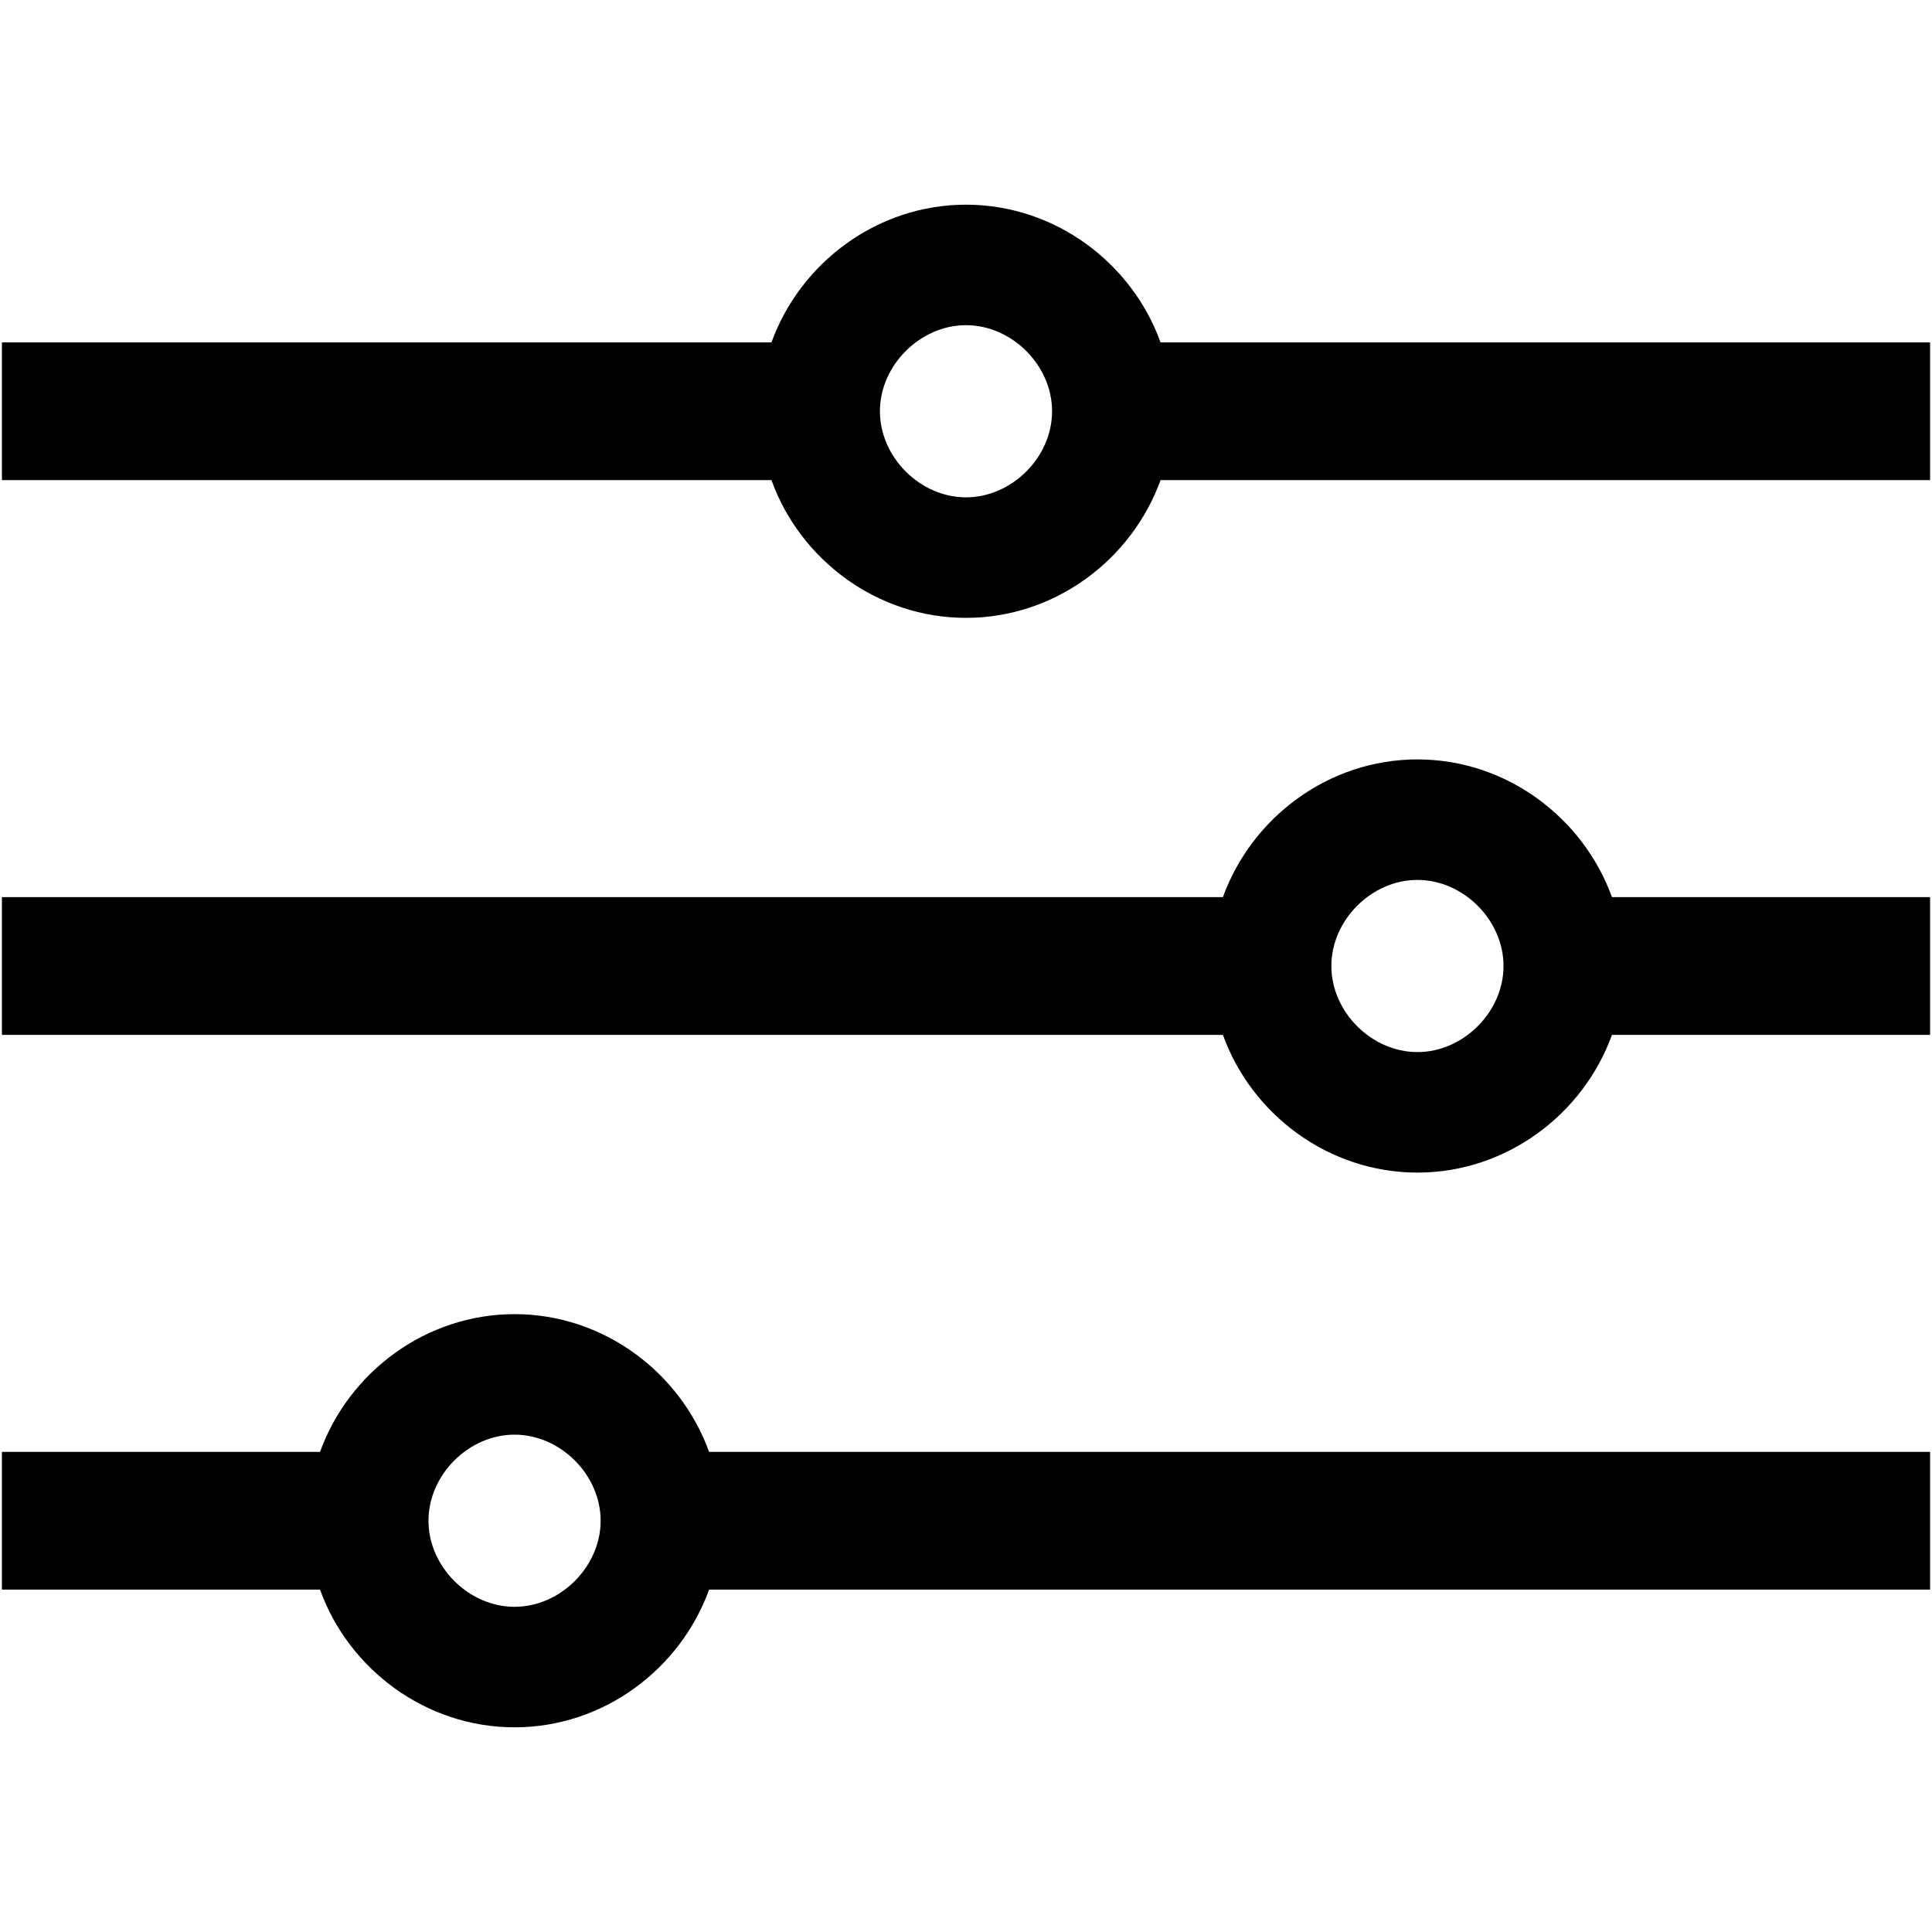 <svg version="1.2" xmlns="http://www.w3.org/2000/svg" xmlns:xlink="http://www.w3.org/1999/xlink" overflow="visible"
     preserveAspectRatio="none" viewBox="0 0 1010 1010" width="16" height="16">
    <g transform="translate(1, 1)">
        <path d="M268 686c-46.4 0-86.6 30.3-101.7 72H0v72h166.3c15 41.7 55.3 72 101.7 72s86.6-30.3 101.7-72H1008v-72H369.7c-15.1-41.7-55.3-72-101.7-72zm0 153c-24 0-45-21-45-45s21-45 45-45 45 21 45 45-21 45-45 45zM740 396c-46.4 0-86.6 30.3-101.7 72H0v72h638.3c15 41.7 55.3 72 101.7 72s86.6-30.3 101.7-72H1008v-72H841.7c-15.1-41.7-55.3-72-101.7-72zm0 153c-24 0-45-21-45-45s21-45 45-45 45 21 45 45-21 45-45 45zM605.7 178c-15-41.7-55.3-72-101.7-72s-86.6 30.3-101.7 72H0v72h402.3c15 41.7 55.3 72 101.7 72s86.6-30.3 101.7-72H1008v-72H605.7zM504 259c-24 0-45-21-45-45s21-45 45-45 45 21 45 45-21 45-45 45z"
              vector-effect="non-scaling-stroke" />
    </g>
</svg>